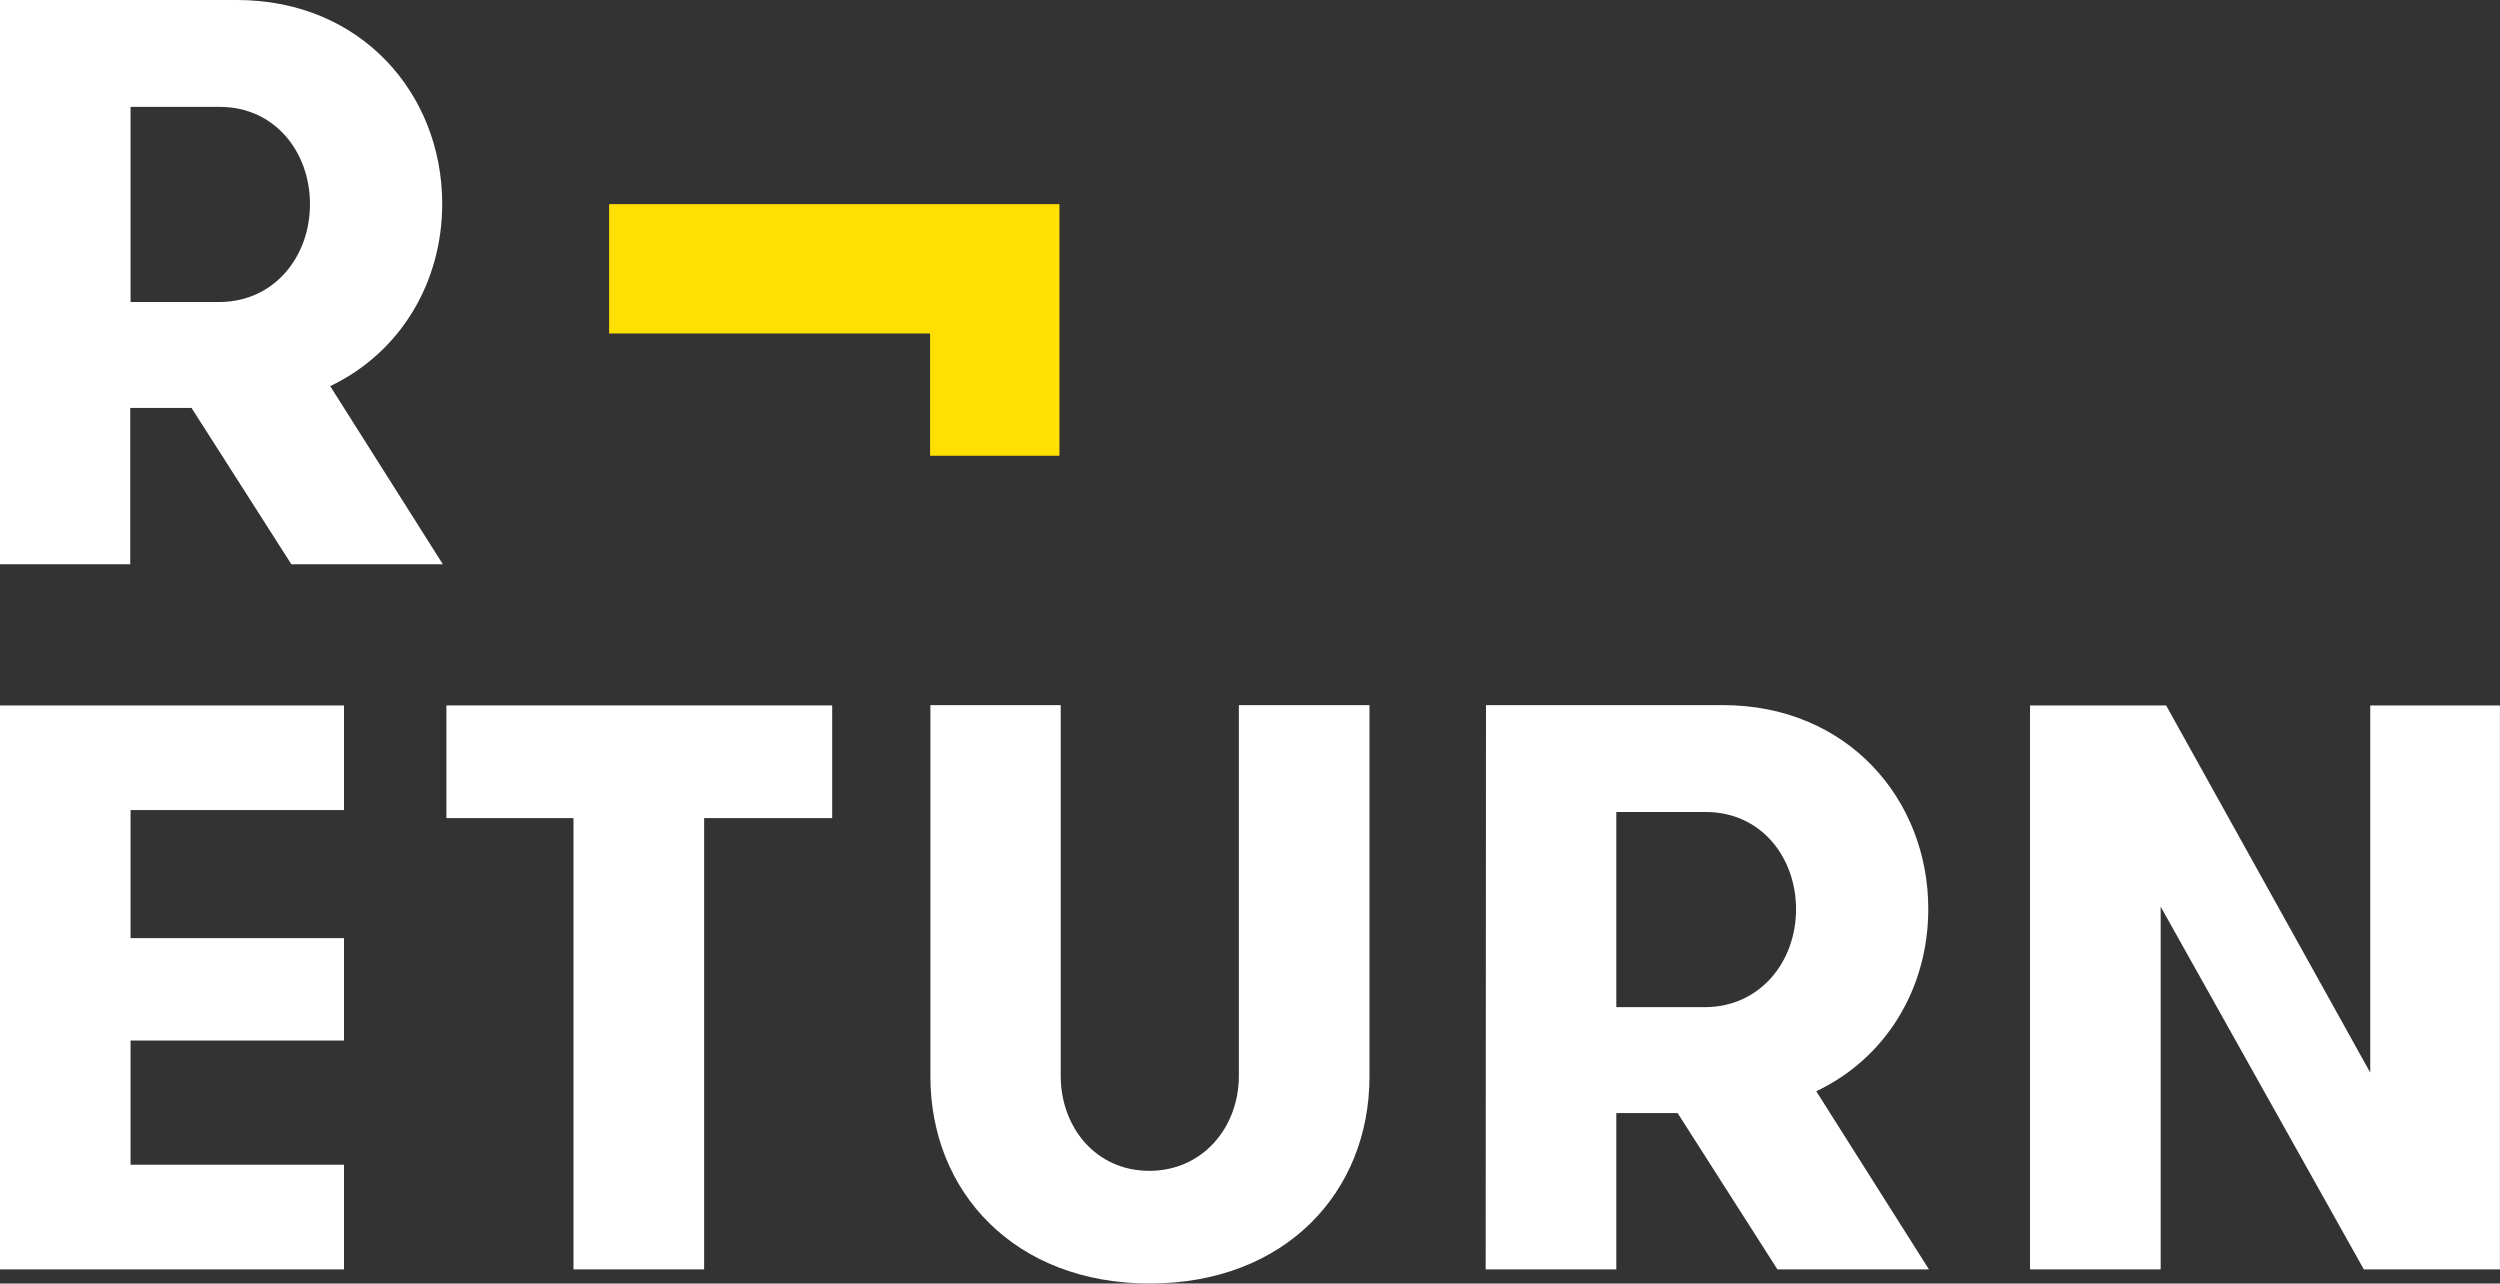 <?xml version="1.0" encoding="utf-8"?>
<!-- Generator: Adobe Illustrator 20.1.0, SVG Export Plug-In . SVG Version: 6.00 Build 0)  -->
<svg version="1.1" id="Layer_1" xmlns="http://www.w3.org/2000/svg" xmlns:xlink="http://www.w3.org/1999/xlink" x="0px" y="0px"
	 viewBox="0 0 778.9 399.9" style="enable-background:new 0 0 778.9 399.9;" xml:space="preserve">
<rect x="0" y="0" width="778.9" height="399.9" fill="#333333" stroke="none"/>
<style type="text/css">
	.st0{fill:#FFFFFF;}
	.st1{fill:#FFE000;}
</style>
<g id="Group_12" transform="translate(-15180.523 -2069)">
	<g id="XMLID_13_">
		<path id="XMLID_14_" class="st0" d="M-1.5-2h73.8c38.9,0,64,29.4,64,63.5c0,24.6-13,46.4-34.9,56.8l35.1,55.5H89.3l-31.1-48.7
			H39.1v48.7H-1.5V-2z M95.1,61.6c0-16.3-11-30.3-28.1-30.3H39.2v60.8h27.9C84.1,91.9,95.1,77.9,95.1,61.6z"/>
	</g>
	<g id="XMLID_1_" transform="translate(0 219.689)">
		<path id="XMLID_11_" class="st0" d="M39.2,30.7v39.9h66.5v31.9H39.2v38.7h66.5v32.6H-1.5V-2h107.2v32.6H39.2V30.7z"/>
		<path id="XMLID_9_" class="st0" d="M177.2,33.2h-39.6V-1.9h120.2v35.1h-39.9v140.6h-40.7V33.2z"/>
		<path id="XMLID_7_" class="st0" d="M288.3-2H329v115.5c0,16.1,11,29.6,27.6,29.6s27.9-13.5,27.9-29.6V-2h40.7v115.7
			c0,36.1-26.3,64.5-68.5,64.5c-41.9,0-68.3-28.4-68.3-64.5V-2H288.3z"/>
		<path id="XMLID_4_" class="st0" d="M461.5-2h73.8c38.9,0,64,29.4,64,63.5c0,24.6-13,46.4-34.9,56.8l35.1,55.5h-47.2l-31.1-48.7
			h-19.1v48.7h-40.7L461.5-2L461.5-2z M558.1,61.6c0-16.3-11-30.3-28.1-30.3h-27.9v60.8H530C547,91.9,558.1,77.9,558.1,61.6z"/>
		<path id="XMLID_2_" class="st0" d="M737,112.5V-2h40.4v175.7H735l-63.3-113v113H631V-2h42.4L737,112.5z"/>
	</g>
	<path id="Union_2" class="st1" d="M288.3,158.6v-38.1h-100V80.2h100l0,0h40.3v78.4H288.3z"/>
</g>
<g id="Group_12_1_" transform="translate(-15180.523 -2069)">
	<g id="XMLID_15_">
		<path id="XMLID_16_" class="st0" d="M15180.5,2069h73.8c38.9,0,64,29.4,64,63.5c0,24.6-13.1,46.4-34.9,56.8l35.1,55.5h-47.2
			l-31.1-48.7h-19.1v48.7h-40.6V2069z M15277.1,2132.6c0-16.3-11-30.3-28.1-30.3h-27.8v60.8h27.9
			C15266.1,2162.9,15277.1,2148.9,15277.1,2132.6z"/>
	</g>
	<g id="XMLID_3_" transform="translate(0 219.689)">
		<path id="XMLID_12_" class="st0" d="M15221.2,2101.7v39.9h66.5v31.9h-66.5v38.7h66.5v32.6h-107.2v-175.7h107.2v32.6H15221.2z"/>
		<path id="XMLID_10_" class="st0" d="M15359.2,2104.2h-39.6v-35.1h120.2v35.1h-39.9v140.6h-40.7V2104.2z"/>
		<path id="XMLID_8_" class="st0" d="M15470.3,2069h40.7v115.5c0,16.1,11,29.6,27.6,29.6s27.9-13.5,27.9-29.6V2069h40.7v115.7
			c0,36.1-26.3,64.5-68.5,64.5c-41.9,0-68.3-28.4-68.3-64.5V2069H15470.3z"/>
		<path id="XMLID_6_" class="st0" d="M15643.5,2069h73.8c38.9,0,64,29.4,64,63.5c0,24.6-13,46.4-34.9,56.8l35.1,55.5h-47.2
			l-31.1-48.7h-19.1v48.7h-40.7L15643.5,2069L15643.5,2069z M15740.1,2132.6c0-16.3-11-30.3-28.1-30.3h-27.9v60.8h27.9
			C15729,2162.9,15740.1,2148.9,15740.1,2132.6z"/>
		<path id="XMLID_5_" class="st0" d="M15919,2183.5v-114.4h40.4v175.7h-42.4l-63.3-113v113h-40.7v-175.7h42.4L15919,2183.5z"/>
	</g>
	<path id="Union_2_1_" class="st1" d="M15470.3,2211v-38.1h-100v-40.3h100l0,0h40.3v78.4L15470.3,2211L15470.3,2211z"/>
</g>
</svg>
